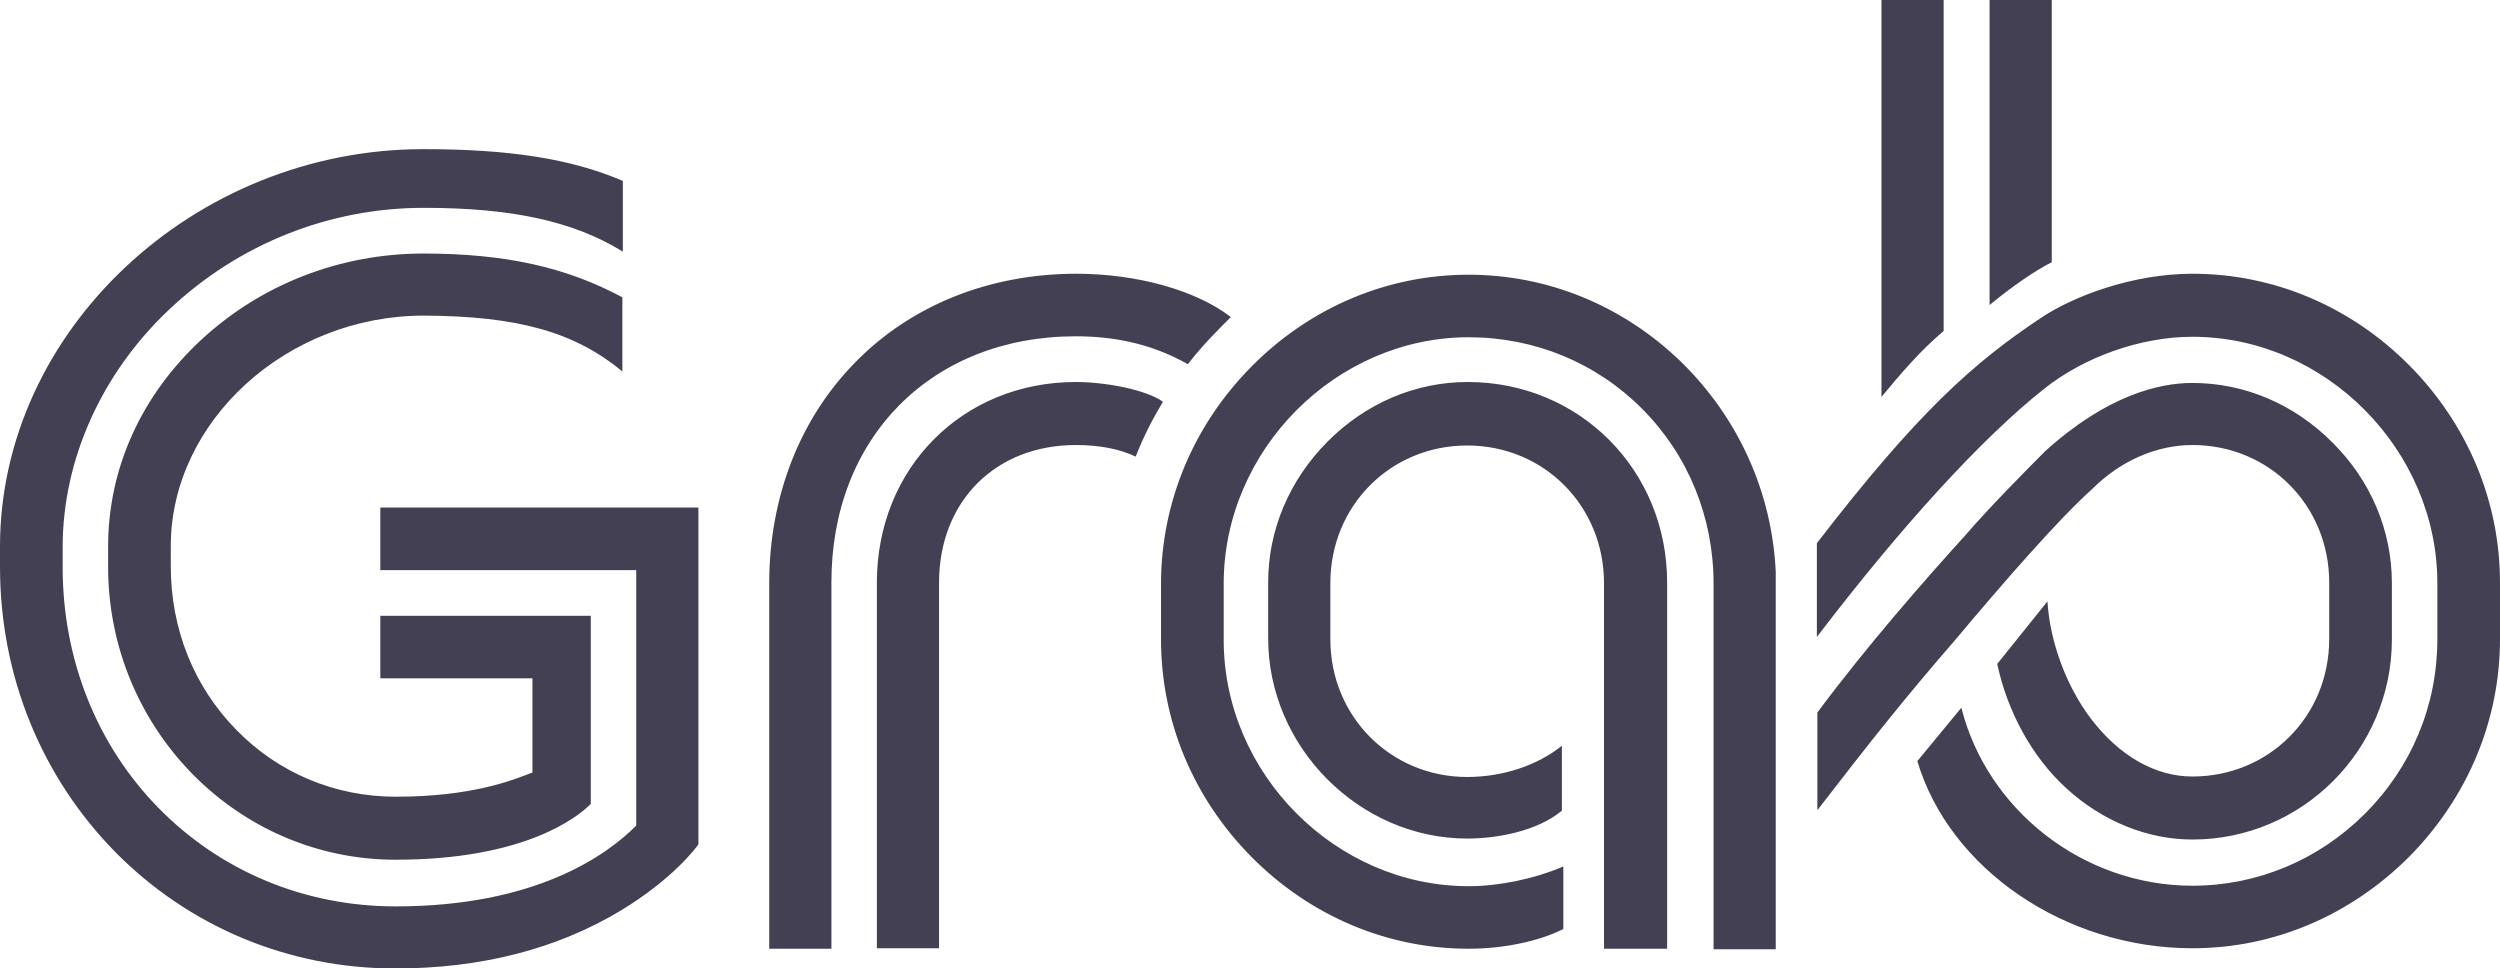 <?xml version="1.0" encoding="UTF-8"?>
<svg width="111px" height="43px" viewBox="0 0 111 43" version="1.1" xmlns="http://www.w3.org/2000/svg" xmlns:xlink="http://www.w3.org/1999/xlink">
    <!-- Generator: Sketch 47.1 (45422) - http://www.bohemiancoding.com/sketch -->
    <title>grab</title>
    <desc>Created with Sketch.</desc>
    <defs></defs>
    <g id="index" stroke="none" stroke-width="1" fill="none" fill-rule="evenodd">
        <g transform="translate(-1084, -2645)" id="grab" fill-rule="nonzero" fill="#434054">
            <g transform="translate(1084, 2645)">
                <path d="M88.337,13.543 L88.337,0 L91.098,0 L91.098,11.642 C90.334,12.026 89.293,12.753 88.337,13.543 Z M83.537,17.623 C84.386,16.598 85.257,15.572 86.298,14.696 L86.298,0 L83.537,0 L83.537,17.623 Z M51.549,28.389 C51.549,31.999 52.972,35.438 55.585,38.066 C58.176,40.672 61.596,42.124 65.207,42.124 C66.736,42.124 68.308,41.804 69.412,41.248 L69.412,38.471 C68.117,39.027 66.545,39.347 65.207,39.347 C59.302,39.347 54.332,34.349 54.332,28.41 L54.332,25.911 C54.332,19.973 59.323,14.974 65.207,14.974 C68.138,14.974 70.878,16.106 72.917,18.157 C74.956,20.208 76.082,22.963 76.082,25.911 L76.082,42.146 L78.843,42.146 L78.843,25.377 C78.673,21.831 77.165,18.52 74.616,16.042 C72.046,13.564 68.711,12.197 65.207,12.197 C61.617,12.197 58.197,13.628 55.585,16.256 C52.994,18.862 51.549,22.301 51.549,25.932 L51.549,28.389 Z M92.882,21.724 C94.135,20.464 95.75,19.759 97.343,19.759 C100.762,19.759 103.417,22.451 103.417,25.868 L103.417,28.368 C103.417,31.807 100.741,34.477 97.343,34.477 C95.686,34.477 94.093,33.558 92.84,31.914 C91.735,30.461 91.013,28.474 90.907,26.701 L88.677,29.478 C89.123,31.572 90.206,33.601 91.757,35.011 C93.35,36.463 95.346,37.275 97.343,37.275 C102.228,37.275 106.2,33.281 106.2,28.389 L106.2,25.89 C106.2,23.561 105.265,21.34 103.566,19.652 C101.867,17.943 99.658,17.003 97.343,17.003 C95.877,17.003 93.562,17.538 90.801,20.037 C90.057,20.784 88.316,22.536 87.254,23.775 C85.47,25.74 82.9,28.667 80.691,31.636 L80.691,35.972 C83.133,32.811 84.535,31.038 86.85,28.368 C88.889,25.932 91.438,23.006 92.882,21.724 Z M27.633,16.491 L27.633,13.201 C25.127,11.855 22.408,11.257 18.797,11.257 C15.102,11.257 11.597,12.624 8.942,15.081 C6.266,17.559 4.8,20.806 4.8,24.266 L4.8,25.163 C4.8,32.341 10.514,38.172 17.565,38.172 C23.279,38.172 25.637,36.293 26.231,35.694 L26.231,27.342 L16.886,27.342 L16.886,30.119 L23.64,30.119 L23.64,34.306 L23.619,34.306 C22.748,34.648 20.943,35.374 17.565,35.374 C14.889,35.374 12.362,34.327 10.493,32.405 C8.602,30.482 7.583,27.919 7.583,25.142 L7.583,24.245 C7.583,18.712 12.723,14.013 18.819,14.013 C23.003,14.034 25.509,14.739 27.633,16.491 Z M47.769,19.759 C48.809,19.759 49.701,19.93 50.424,20.272 C50.763,19.417 51.125,18.691 51.634,17.837 C50.891,17.303 49.086,16.961 47.769,16.961 C42.735,16.961 38.933,20.784 38.933,25.868 L38.933,42.103 L41.694,42.103 L41.694,25.868 C41.694,22.28 44.179,19.759 47.769,19.759 L47.769,19.759 Z M0,24.266 L0,25.163 C0,29.991 1.827,34.477 5.119,37.831 C8.411,41.163 12.829,43 17.544,43 C21.346,43 24.702,42.146 27.548,40.437 C29.885,39.027 30.925,37.617 31.01,37.489 L31.01,22.536 L16.886,22.536 L16.886,25.313 L28.249,25.313 L28.249,36.656 C26.911,38.001 23.746,40.244 17.565,40.244 C13.53,40.244 9.792,38.685 7.03,35.865 C4.29,33.067 2.782,29.265 2.782,25.185 L2.782,24.288 C2.782,20.421 4.503,16.576 7.519,13.735 C10.599,10.83 14.613,9.228 18.819,9.228 C22.748,9.228 25.467,9.826 27.654,11.172 L27.654,8.032 C25.361,7.049 22.621,6.622 18.797,6.622 C8.602,6.622 0,14.696 0,24.266 Z M74.021,42.103 L74.021,25.868 C74.021,20.87 70.134,16.961 65.164,16.961 C62.849,16.961 60.64,17.901 58.941,19.61 C57.242,21.318 56.307,23.54 56.307,25.847 L56.307,28.346 C56.307,33.174 60.364,37.232 65.143,37.232 C66.46,37.232 68.244,36.912 69.348,35.994 L69.348,33.11 C68.265,33.986 66.715,34.498 65.143,34.498 C61.745,34.498 59.068,31.807 59.068,28.389 L59.068,25.89 C59.068,22.451 61.745,19.78 65.143,19.78 C68.563,19.78 71.218,22.472 71.218,25.89 L71.218,42.124 L74.021,42.124 L74.021,42.103 Z M47.769,14.931 C49.638,14.931 51.273,15.337 52.739,16.17 C53.418,15.295 54.119,14.611 54.65,14.077 C53.1,12.881 50.466,12.154 47.79,12.154 C43.945,12.154 40.462,13.543 37.977,16.085 C35.513,18.584 34.154,22.066 34.154,25.89 L34.154,42.124 L36.915,42.124 L36.915,25.89 C36.894,19.439 41.354,14.931 47.769,14.931 Z M106.964,16.213 C104.373,13.607 100.954,12.154 97.343,12.154 C94.709,12.154 92.075,13.137 90.61,14.12 C87.594,16.128 85.13,18.328 80.669,24.117 L80.669,28.282 C84.45,23.326 88.018,19.439 90.737,17.281 C92.521,15.85 95.049,14.953 97.343,14.953 C103.247,14.953 108.218,19.973 108.218,25.89 L108.218,28.389 C108.218,31.315 107.071,34.071 104.989,36.143 C102.929,38.194 100.21,39.326 97.343,39.326 C92.5,39.326 88.231,35.972 87.084,31.422 L85.13,33.793 C86.553,38.578 91.693,42.103 97.343,42.103 C100.954,42.103 104.352,40.65 106.964,38.044 C109.556,35.417 111,31.999 111,28.368 L111,25.868 C111,22.258 109.556,18.819 106.964,16.213 Z" id="Shape"></path>
            </g>
        </g>
    </g>
</svg>